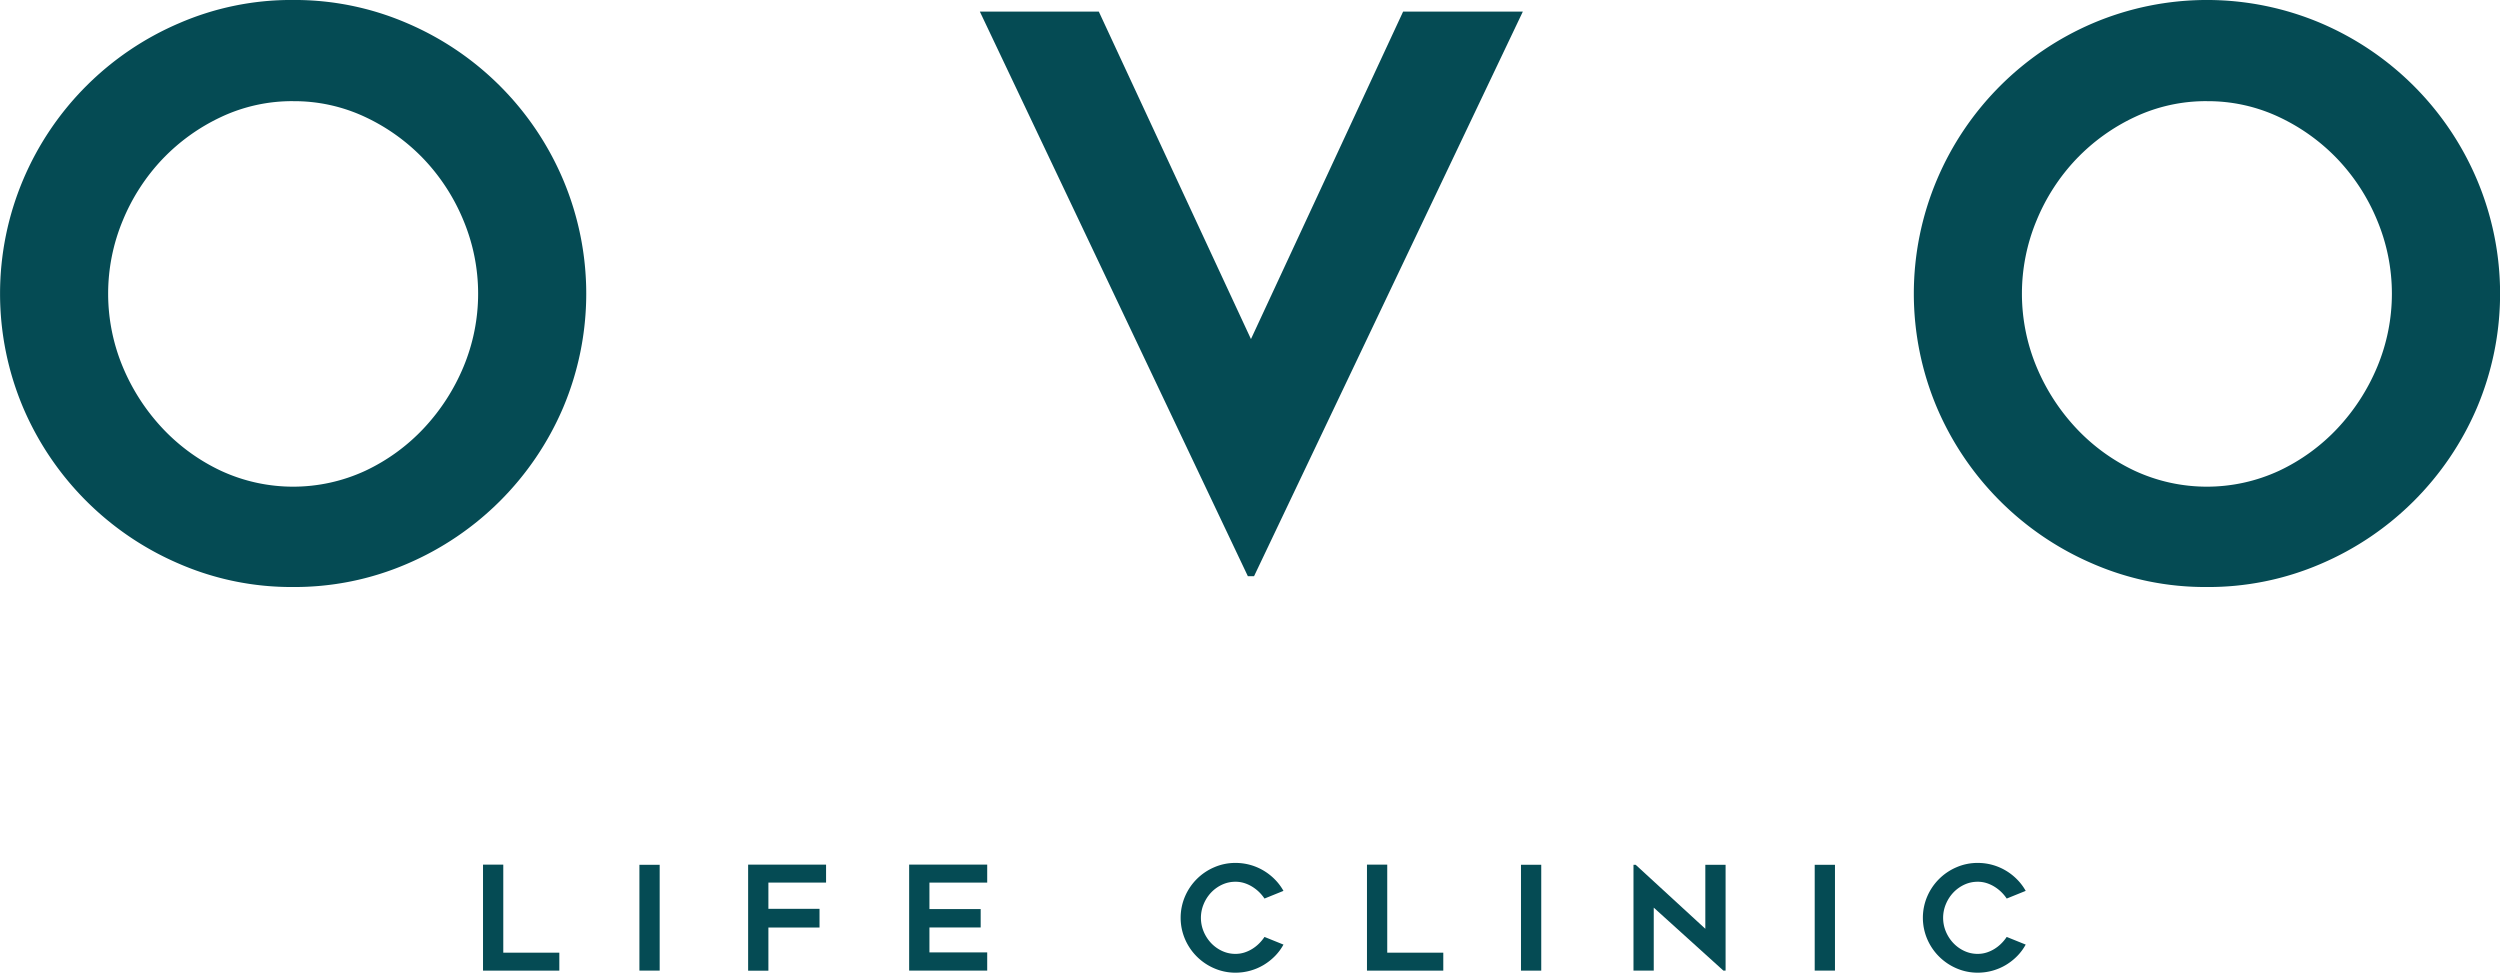 <svg xmlns="http://www.w3.org/2000/svg" width="123.371" height="48" viewBox="0 0 123.371 48">
  <g id="Group_983" data-name="Group 983" transform="translate(-3.201 -8.972)">
    <g id="Group_982" data-name="Group 982" transform="translate(3.201 8.972)">
      <path id="Path_669" data-name="Path 669" d="M17.647,37.94a13.9,13.9,0,0,1-5.6-1.144,14.619,14.619,0,0,1-7.7-7.7,14.438,14.438,0,0,1,0-11.263,14.572,14.572,0,0,1,7.7-7.718,13.9,13.9,0,0,1,5.6-1.144,14,14,0,0,1,5.641,1.144,14.576,14.576,0,0,1,7.7,7.718,14.444,14.444,0,0,1,0,11.263,14.622,14.622,0,0,1-7.7,7.7A14,14,0,0,1,17.647,37.94Zm.019-23.976a8.226,8.226,0,0,0-3.556.782,9.663,9.663,0,0,0-2.891,2.077,9.812,9.812,0,0,0-1.959,3.03,9.39,9.39,0,0,0,0,7.223,10.119,10.119,0,0,0,1.959,3.031,9.482,9.482,0,0,0,2.891,2.1,8.481,8.481,0,0,0,7.113,0,9.482,9.482,0,0,0,2.891-2.1,10.128,10.128,0,0,0,1.959-3.031,9.384,9.384,0,0,0,0-7.223,9.82,9.82,0,0,0-1.959-3.03,9.663,9.663,0,0,0-2.891-2.077A8.226,8.226,0,0,0,17.666,13.965Z" transform="translate(-3.201 -8.972)" fill="#054b54"/>
      <path id="Path_670" data-name="Path 670" d="M111.452,10.089,98.187,37.952h-.305L84.656,10.089h5.87L98.035,26.25l7.509-16.161Z" transform="translate(-36.302 -9.517)" fill="#054b54"/>
      <path id="Path_671" data-name="Path 671" d="M176.166,37.94a13.9,13.9,0,0,1-5.6-1.144,14.619,14.619,0,0,1-7.7-7.7,14.438,14.438,0,0,1,0-11.263,14.573,14.573,0,0,1,7.7-7.718,14.391,14.391,0,0,1,11.244,0,14.573,14.573,0,0,1,7.7,7.718,14.444,14.444,0,0,1,0,11.263,14.619,14.619,0,0,1-7.7,7.7A14,14,0,0,1,176.166,37.94Zm.019-23.976a8.233,8.233,0,0,0-3.557.782,9.667,9.667,0,0,0-2.89,2.077,9.8,9.8,0,0,0-1.959,3.03,9.39,9.39,0,0,0,0,7.223,10.108,10.108,0,0,0,1.959,3.031,9.486,9.486,0,0,0,2.89,2.1,8.482,8.482,0,0,0,7.113,0,9.489,9.489,0,0,0,2.891-2.1,10.12,10.12,0,0,0,1.959-3.031,9.384,9.384,0,0,0,0-7.223,9.812,9.812,0,0,0-1.959-3.03,9.669,9.669,0,0,0-2.891-2.077A8.227,8.227,0,0,0,176.185,13.965Z" transform="translate(-67.278 -8.972)" fill="#054b54"/>
      <path id="Path_672" data-name="Path 672" d="M48.354,86.564v.886H44.588V82.219h1v4.345Z" transform="translate(-20.752 -39.551)" fill="#054b54"/>
      <path id="Path_673" data-name="Path 673" d="M59.144,87.457h-1V82.233h1Z" transform="translate(-26.59 -39.558)" fill="#054b54"/>
      <path id="Path_674" data-name="Path 674" d="M68.3,83.105V84.4h2.523v.923H68.3v2.13h-1V82.219h3.846v.886Z" transform="translate(-30.381 -39.551)" fill="#054b54"/>
      <path id="Path_675" data-name="Path 675" d="M82.095,83.105v1.308h2.529v.908H82.095V86.55h2.851v.9H81.094V82.219h3.852v.886Z" transform="translate(-36.229 -39.551)" fill="#054b54"/>
      <path id="Path_676" data-name="Path 676" d="M109.3,86.083a2.522,2.522,0,0,1-.422.568,2.811,2.811,0,0,1-.554.436,2.71,2.71,0,0,1-1.39.382,2.605,2.605,0,0,1-1.05-.215,2.74,2.74,0,0,1-1.444-1.444,2.681,2.681,0,0,1,0-2.1,2.736,2.736,0,0,1,1.444-1.443,2.6,2.6,0,0,1,1.05-.214,2.7,2.7,0,0,1,1.39.382,2.771,2.771,0,0,1,.554.436,2.591,2.591,0,0,1,.422.561l-.936.379a2.054,2.054,0,0,0-.268-.322,1.969,1.969,0,0,0-.34-.264,1.729,1.729,0,0,0-.393-.179,1.435,1.435,0,0,0-.429-.064,1.552,1.552,0,0,0-.668.146,1.792,1.792,0,0,0-.54.39,1.873,1.873,0,0,0-.364.568,1.758,1.758,0,0,0,0,1.355,1.878,1.878,0,0,0,.364.564,1.766,1.766,0,0,0,.54.39,1.537,1.537,0,0,0,.668.146,1.435,1.435,0,0,0,.429-.064,1.729,1.729,0,0,0,.393-.179,1.872,1.872,0,0,0,.34-.268,2.149,2.149,0,0,0,.268-.325Z" transform="translate(-45.963 -39.469)" fill="#054b54"/>
      <path id="Path_677" data-name="Path 677" d="M124.1,86.564v.886h-3.766V82.219h1v4.345Z" transform="translate(-52.876 -39.551)" fill="#054b54"/>
      <path id="Path_678" data-name="Path 678" d="M134.894,87.457h-1V82.233h1Z" transform="translate(-58.836 -39.558)" fill="#054b54"/>
      <path id="Path_679" data-name="Path 679" d="M147.49,87.457l-3.438-3.109v3.109h-1V82.233h.107l3.438,3.159V82.233h1v5.224Z" transform="translate(-62.442 -39.558)" fill="#054b54"/>
      <path id="Path_680" data-name="Path 680" d="M160.134,87.457h-1V82.233h1Z" transform="translate(-69.581 -39.558)" fill="#054b54"/>
      <path id="Path_681" data-name="Path 681" d="M172.808,86.083a2.539,2.539,0,0,1-.422.568,2.8,2.8,0,0,1-.554.436,2.71,2.71,0,0,1-1.39.382,2.609,2.609,0,0,1-1.05-.215,2.744,2.744,0,0,1-1.444-1.444,2.681,2.681,0,0,1,0-2.1,2.741,2.741,0,0,1,1.444-1.443,2.6,2.6,0,0,1,1.05-.214,2.7,2.7,0,0,1,1.39.382,2.757,2.757,0,0,1,.554.436,2.61,2.61,0,0,1,.422.561l-.937.379a2.026,2.026,0,0,0-.268-.322,1.945,1.945,0,0,0-.339-.264,1.723,1.723,0,0,0-.393-.179,1.435,1.435,0,0,0-.429-.064,1.554,1.554,0,0,0-.668.146,1.79,1.79,0,0,0-.54.39,1.874,1.874,0,0,0-.365.568,1.759,1.759,0,0,0,0,1.355,1.88,1.88,0,0,0,.365.564,1.764,1.764,0,0,0,.54.39,1.539,1.539,0,0,0,.668.146,1.435,1.435,0,0,0,.429-.064,1.723,1.723,0,0,0,.393-.179,1.851,1.851,0,0,0,.339-.268,2.118,2.118,0,0,0,.268-.325Z" transform="translate(-72.843 -39.469)" fill="#054b54"/>
    </g>
  </g>
</svg>
